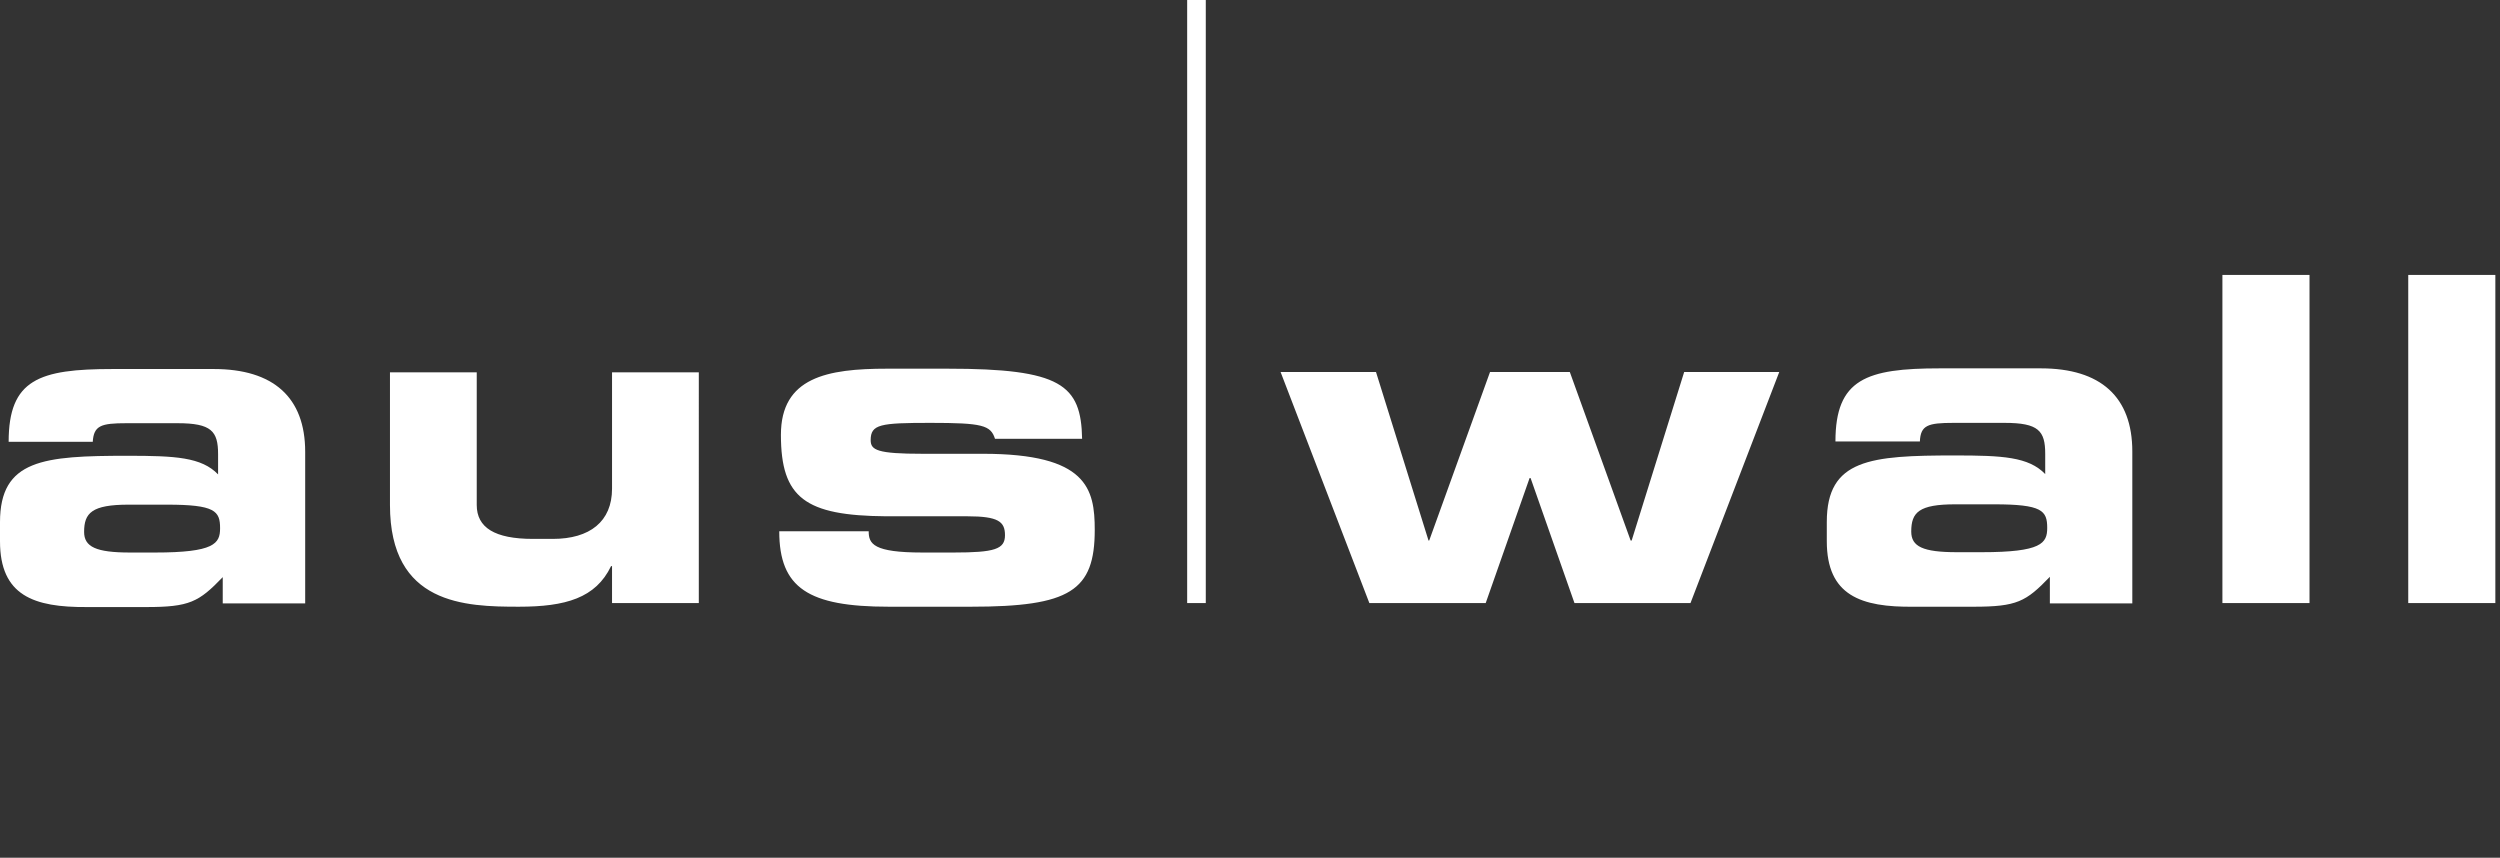 <svg version="1.2" xmlns="http://www.w3.org/2000/svg" viewBox="0 0 752 258" width="752" height="258">
	<rect x="0" y="0" width="752" height="258" fill="#333333" stroke="none"/>
	<title>LOGO AUSWALL PFADE 2024</title>
	<defs>
		<clipPath clipPathUnits="userSpaceOnUse" id="cp1">
			<path d="m0 0h752v258h-752z"/>
		</clipPath>
	</defs>
	<style>
		.s0 { fill: #fff }
	</style>
	<g id="Page 1" clip-path="url(#cp1)">
		<path id="Path 1" fill-rule="evenodd" class="s0" d="m362.7 181.4h-5.6v-181.7h5.6zm-362.7-24.3c0-18.9 13.1-20 38.4-20 14.3 0 22.2 0.4 27.2 5.6v-6.1c0-6.9-2-9.3-12.2-9.3h-15.4c-7.6 0-9.8 0.7-10.1 5.6h-25.3c0-18.8 9.2-21.9 31.3-21.9h30.4c17.9 0 27.5 8.5 27.5 24.9v45.6h-24.8v-7.9c-7.2 7.5-10 9-23 9h-17.9c-15.9 0.1-26.1-3.4-26.1-19.8zm46.6 9.1c17.9 0 19.6-2.7 19.6-7.3 0-5.2-1.5-7.1-16-7.1h-11.5c-11.1 0-13.4 2.5-13.4 8.2 0 4.5 3.6 6.2 13.8 6.2z"/>
		<path id="Path 2" fill-rule="evenodd" class="s0" d="m210.2 181.4h-26.1v-11.1h-0.3c-4.6 9.6-13.7 12.2-27.7 12.2-16.2 0-38.8-0.6-38.8-30.6v-39.9h26.1v39.9c0 6.8 5.4 10.2 16.9 10.2h6c11.1 0 17.8-5.2 17.8-15.1v-35h26.1zm51.1-21.6c0 3.8 1.4 6.4 16.2 6.4h9.3c12.4 0 15.5-1 15.5-5.2 0-4.1-2-5.7-11.3-5.7h-24.5c-24.3-0.2-31.6-5.5-31.6-24.5 0-17.3 13.9-19.9 31.9-19.9h18.2c34.2 0 40.2 4.8 40.5 21.1h-26.2c-1.3-4.1-3.8-4.8-19.4-4.8-15.1 0-18 0.4-18 5.2 0 3 2 4.1 15.6 4.1h18.2c31.3 0 33.6 10.5 33.6 22.9 0 18.3-7.4 23.1-37.2 23.1h-24.8c-24.1 0-32.9-5.6-32.9-22.7zm123.9-47.9h28.7l15.8 50.7h0.2l18.3-50.7h24l18.3 50.7h0.3l15.8-50.7h28.6l-26.7 69.5h-34.9l-13.2-37.6h-0.3l-13.2 37.6h-35zm164.3 45.1c0-18.9 13.1-20 38.5-20 14.3 0 22.2 0.4 27.2 5.6v-6.1c0-6.9-2-9.3-12.2-9.3h-15.4c-7.7 0-9.9 0.7-10.1 5.6h-25.4c0-18.8 9.3-22 31.4-22h30.4c18 0 27.5 8.6 27.5 25v45.7h-24.8v-8c-7.2 7.5-9.9 9-23 9h-17.9c-16 0.2-26.2-3.4-26.2-19.7zm46.6 9.1c18 0 19.7-2.7 19.7-7.3 0-5.2-1.5-7.1-16-7.1h-11.6c-11 0-13.3 2.4-13.3 8.2 0 4.5 3.5 6.2 13.7 6.2zm72.4-83.4h26.2v98.7h-26.2zm55.9 0h26.2v98.7h-26.2z"/>
	</g>
</svg>
